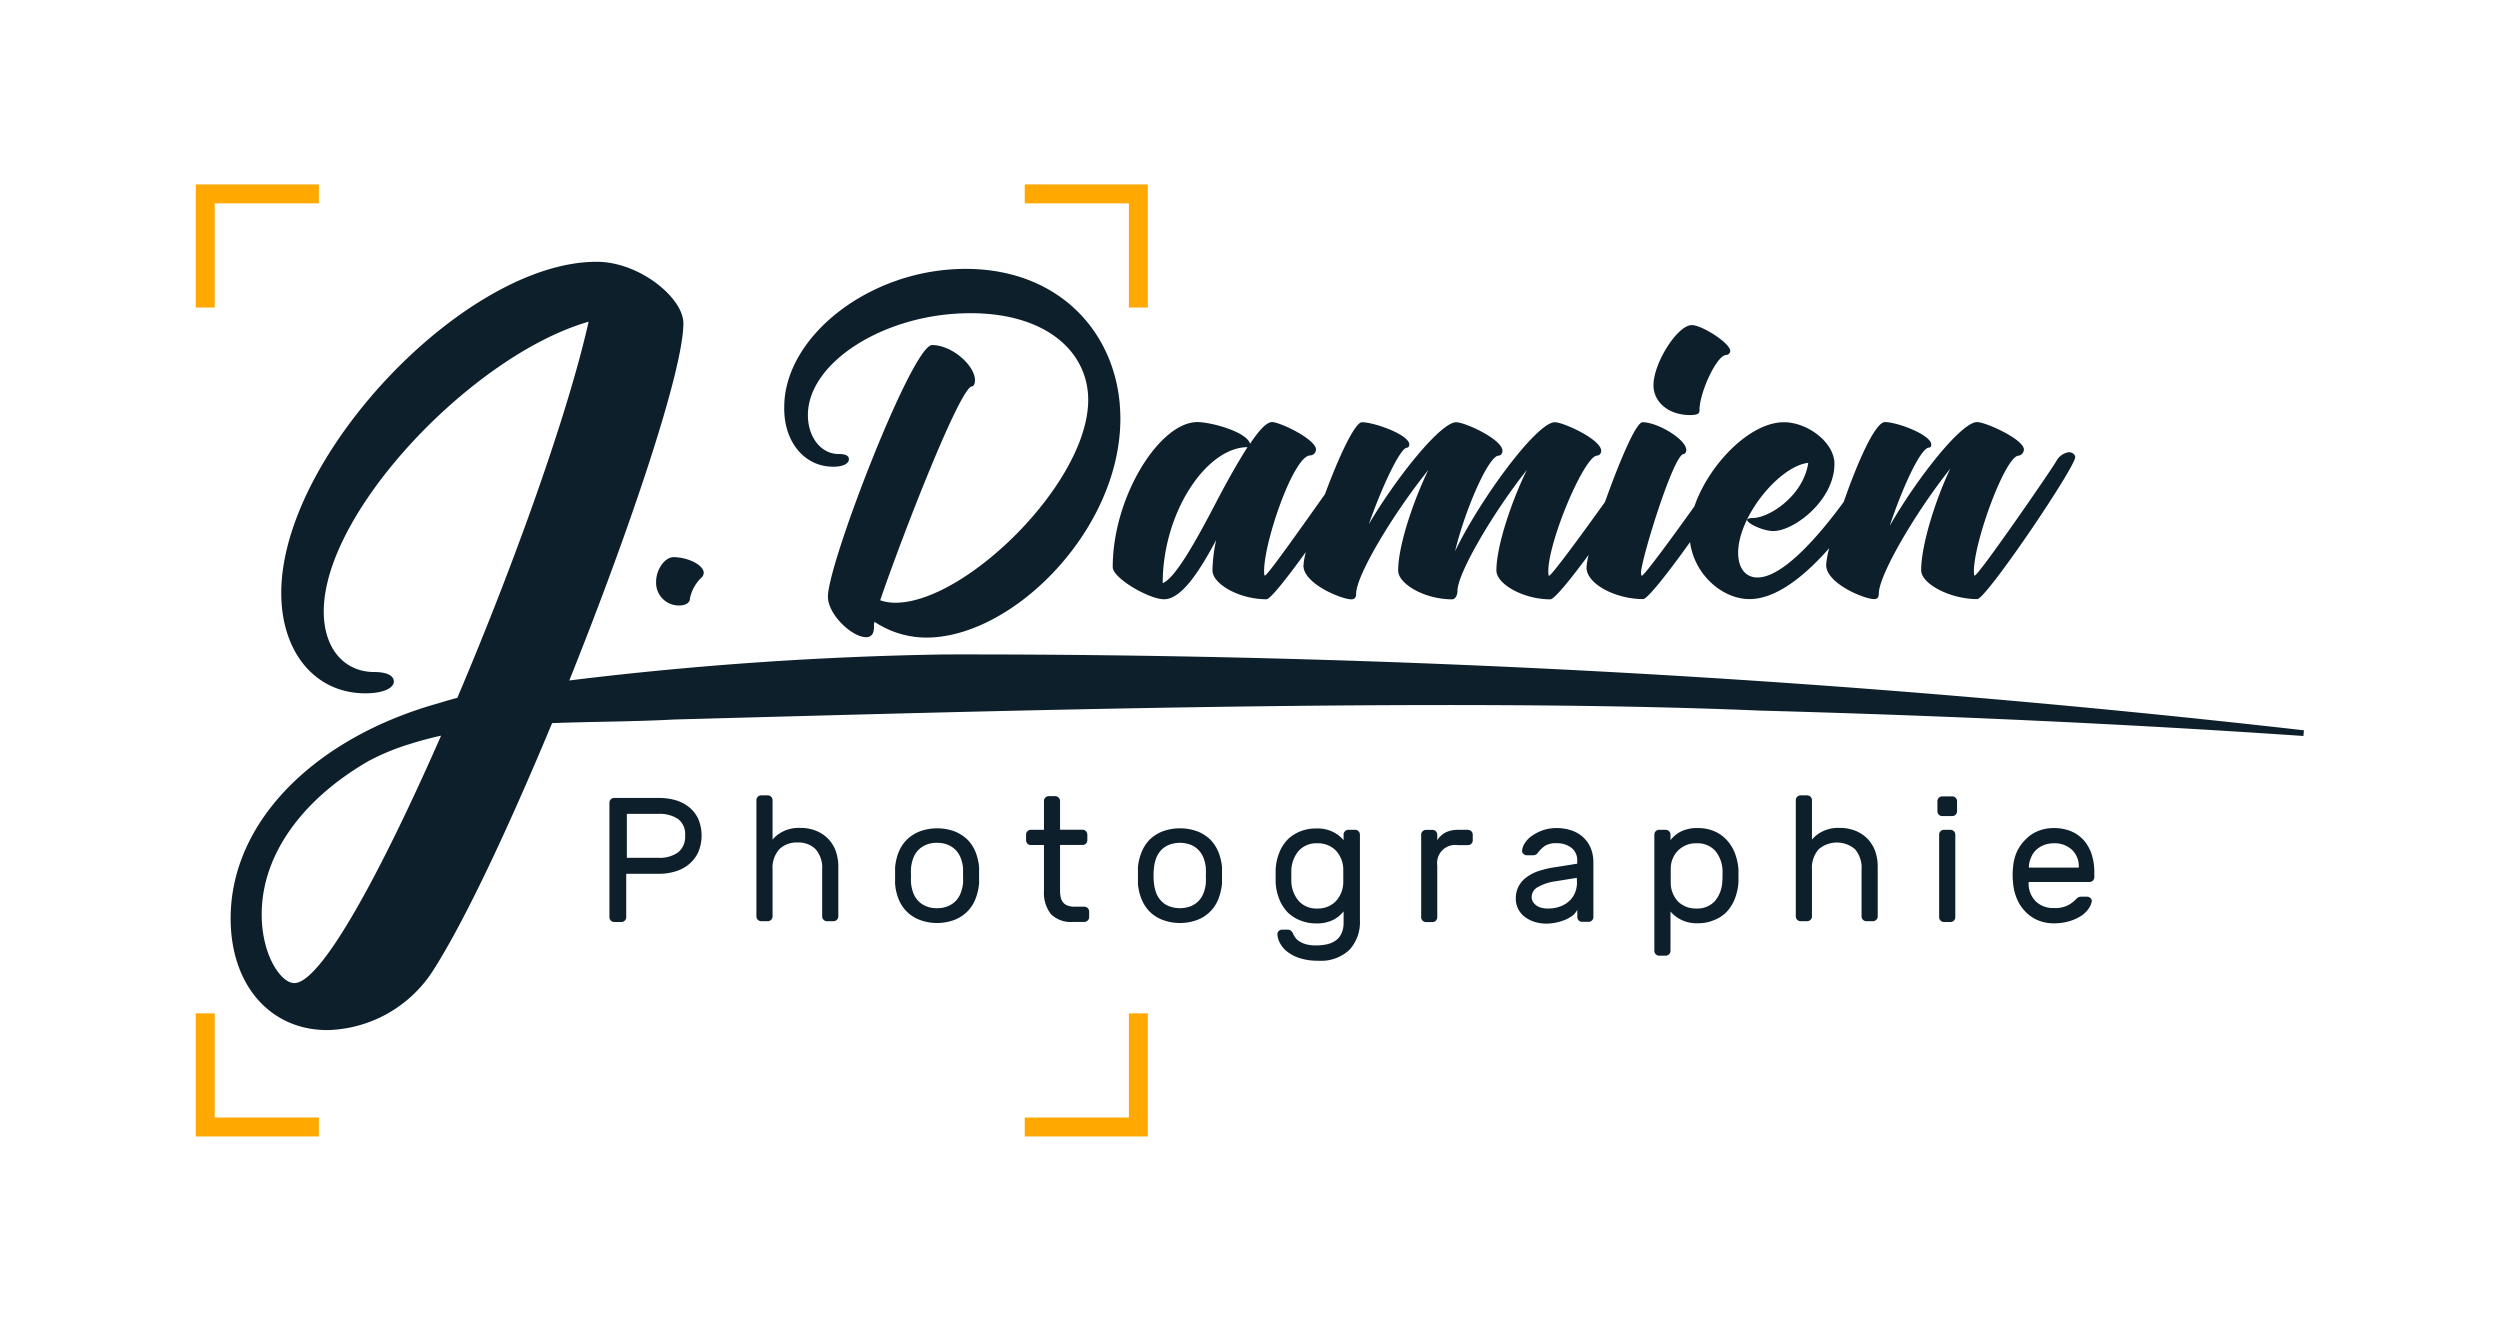 <svg id="Calque_1" data-name="Calque 1" xmlns="http://www.w3.org/2000/svg" viewBox="0 0 317.06 167.52"><defs><style>.cls-1{fill:#0c1f2b;}.cls-2{fill:#ffa800;}</style></defs><path class="cls-1" d="M83.21,73.79a2.88,2.88,0,0,0,2.92,3c.87,0,1.37-.37,1.37-.88a5.06,5.06,0,0,1,1.41-2.61.87.87,0,0,0,.34-.64c0-1-2-2-3.86-2C84.28,70.7,83.21,72.25,83.21,73.79Z"/><path class="cls-1" d="M105.66,59.19c1.41,0,2-.47,2-.94s-.43-.67-1.3-.67c-2.22,0-3.9-2.12-3.9-4.94,0-6.71,9.8-12.92,20.61-12.92,9.67,0,14.94,4.94,14.94,11,0,10.51-15.58,25.72-24.44,25.72a5.8,5.8,0,0,1-1.94-.31C114.28,68.35,121.77,49,123.28,49c.2,0,.37-.34.37-.77,0-1.88-2.92-4.47-5.44-4.47S105,71.44,105,75.67c0,2.28,3.06,5.14,4.84,5.14.6,0,1-.34,1-1.31a1.8,1.8,0,0,1,.07-.64,11.87,11.87,0,0,0,6.58,2c10.94,0,24.6-13.63,24.6-27.76,0-10.41-7.41-19-19.63-19s-23,8.63-23,17.52C99.38,56,102,59.19,105.66,59.19Z"/><path class="cls-1" d="M147.63,76c2.15,0,4.4-3.36,6.61-7.52a19.84,19.84,0,0,0-.47,3.86c0,1.71,3.36,3.66,6.85,3.66.49,0,2.61-2.7,5-6a8.34,8.34,0,0,0-.31,1.75c0,2.28,4.83,4.26,6.07,4.26.37,0,.61-.17.61-.71,0-2.31,4.66-10.1,9.16-15.7-1.85,3.79-3.83,9.56-3.83,12.75,0,1.71,3.36,3.66,6.85,3.66.37,0,.67-.47.67-1.07,0-2.19,4.43-9.81,8.8-15.34-1.85,3.79-3.86,9.56-3.86,12.75,0,1.71,3.39,3.66,6.84,3.66.51,0,2.56-2.52,4.86-5.65a8.51,8.51,0,0,0-.27,1.62c0,2.08,3.69,4,7.18,4,.55,0,3.22-3.4,5.95-7.23.54,4.14,4.11,7.23,7.54,7.23s7.06-3,10.11-6.46a11.37,11.37,0,0,0-.39,2.13c0,2.35,4.84,4.33,6.08,4.33.37,0,.6-.17.6-.71,0-2.31,4.6-10.23,9.07-15.84-1.82,3.79-3.7,9.63-3.7,12.89,0,1.71,3.63,3.66,7.12,3.66,1.11,0,12.32-16.55,12.42-18,0-.33-.37-.63-.8-.63a2.15,2.15,0,0,0-1.62,1.17C260,59.83,250.91,73,250.44,73c-.07,0-.1-.2-.1-.57,0-3.76,4-14.64,5.67-14.64a.83.83,0,0,0,.67-.77c0-1.31-4.86-3.49-5.94-3.49-2,0-7.59,7.09-11.08,13.16,1.61-4.83,3.93-9.93,5-9.93.27,0,.27-.31.27-.37,0-1.25-4.33-2.86-5.87-2.86-1.26,0-3.53,5.22-5.23,10.12-3.14,4.3-7.72,9.59-10.94,9.59-1.51,0-2.45-1.18-2.45-3.13,0-4.63,5.23-11,8.89-11.41-.6,4.13-4.9,7-7.08,7-.44,0-.67.11-.67.24,0,.43,2,1.41,3.32,1.41,2.62,0,7.75-3.89,7.75-8.53,0-2.72-3.42-5.27-6.41-5.27-4.35,0-9.54,5.4-11.35,10.67-2.86,4-6.38,8.8-6.67,8.8-.06,0-.1-.2-.1-.37,0-1.64,4.13-15.07,5.41-15.07.13,0,.33-.2.33-.5,0-1.35-3.62-3.53-5.54-3.53-.87,0-3,5.18-4.77,10.11-2.93,4.11-6.79,9.36-7.09,9.36-.07,0-.1-.2-.1-.54,0-3.89,4.59-14.7,6.2-14.7a.59.59,0,0,0,.51-.6c0-1.45-4.8-3.63-5.88-3.63-2.31,0-9.49,9.8-12.65,16.35,1.24-5.17,4.23-12.12,5.54-12.12.27,0,.47-.3.47-.6,0-1.45-4.73-3.63-5.88-3.63-1.94,0-7.52,6.92-11.07,12.93,1.67-4.77,4-9.7,4.83-9.7.17,0,.3-.17.3-.41,0-1.24-4.46-2.82-6-2.82-.91,0-3,4.53-4.69,9.12C165.05,66.88,160.74,73,160.42,73c-.07,0-.1-.2-.1-.6,0-3.76,3.76-14.64,5.84-14.64a.77.77,0,0,0,.74-.74c0-1.31-4.57-3.49-5.57-3.49-.71,0-1.68,1.08-2.79,2.75-.44-1.54-5-2.75-6.68-2.75-4.8,0-10.74,9.47-10.74,18.4C141.12,73.32,145.72,76,147.63,76Zm10.61-19.33c-1.25,1.94-2.72,4.56-4.06,7.14-2.52,4.84-5.17,9.57-6.72,10.14C147.46,65,153,56.71,158.24,56.71Z"/><path class="cls-1" d="M214.34,52.64c1.14,0,1.2-.27,1.2-.67,0-2.18,2.19-6.95,3.39-6.95a.55.55,0,0,0,.51-.5c0-1-3.59-3.29-4.87-3.29-1.85,0-4.87,4.84-4.87,7.62C209.7,51,211.62,52.64,214.34,52.64Z"/><path class="cls-1" d="M87.36,102.34a5.08,5.08,0,0,0-1.72-.87,7.8,7.8,0,0,0-2.08-.27H77.89a.57.57,0,0,0-.42.17.6.6,0,0,0-.18.43v14.52a.58.58,0,0,0,.18.43.58.58,0,0,0,.42.18h.93a.58.58,0,0,0,.42-.18.58.58,0,0,0,.18-.43v-5.5h4.14a7.07,7.07,0,0,0,2.08-.3,4.8,4.8,0,0,0,1.72-.9,4.41,4.41,0,0,0,1.18-1.51,5.45,5.45,0,0,0,0-4.29A4.3,4.3,0,0,0,87.36,102.34ZM86,108.1a4,4,0,0,1-2.5.69h-4v-5.57h4a4.18,4.18,0,0,1,2.5.65,2.4,2.4,0,0,1,.89,2.09A2.54,2.54,0,0,1,86,108.1Z"/><path class="cls-1" d="M105,106.35a4.46,4.46,0,0,0-1.54-1,5.21,5.21,0,0,0-2-.35,4.44,4.44,0,0,0-2.21.48,4,4,0,0,0-1.27,1v-5a.61.61,0,0,0-.61-.61h-.83a.6.6,0,0,0-.43.18.58.58,0,0,0-.18.43v14.74a.58.58,0,0,0,.18.43.6.6,0,0,0,.43.18h.83a.61.61,0,0,0,.61-.61v-5.93a3.53,3.53,0,0,1,.86-2.59,3.12,3.12,0,0,1,2.29-.85,3.06,3.06,0,0,1,2.31.85,3.57,3.57,0,0,1,.83,2.59v5.93a.58.58,0,0,0,.18.43.6.6,0,0,0,.43.18h.83a.61.61,0,0,0,.61-.61v-6.27a5.87,5.87,0,0,0-.36-2.11A4.45,4.45,0,0,0,105,106.35Z"/><path class="cls-1" d="M123.7,108a4.75,4.75,0,0,0-1.07-1.58,5,5,0,0,0-1.62-1,6.46,6.46,0,0,0-4.31,0,5,5,0,0,0-1.62,1A4.75,4.75,0,0,0,114,108a6.77,6.77,0,0,0-.48,2c0,.13,0,.3,0,.48s0,.39,0,.59,0,.39,0,.58a4.38,4.38,0,0,0,0,.46,6.62,6.62,0,0,0,.48,2,4.7,4.7,0,0,0,1.07,1.57,4.66,4.66,0,0,0,1.62,1,6.3,6.3,0,0,0,4.31,0,4.62,4.62,0,0,0,2.68-2.59,7.25,7.25,0,0,0,.49-2,3,3,0,0,0,0-.46v-1.17a3.47,3.47,0,0,0,0-.48A6.77,6.77,0,0,0,123.7,108Zm-1.56,4a5,5,0,0,1-.3,1.26,3,3,0,0,1-.63,1,2.8,2.8,0,0,1-1,.67,3.47,3.47,0,0,1-1.38.25,3.42,3.42,0,0,1-1.37-.25,2.76,2.76,0,0,1-1-.67,3,3,0,0,1-.63-1,5,5,0,0,1-.29-1.26,8.15,8.15,0,0,1,0-.93,9,9,0,0,1,0-1,5,5,0,0,1,.29-1.26,3.08,3.08,0,0,1,.63-1,2.89,2.89,0,0,1,1-.67,3.42,3.42,0,0,1,1.37-.25,3.47,3.47,0,0,1,1.38.25,2.94,2.94,0,0,1,1,.67,3.08,3.08,0,0,1,.63,1,5,5,0,0,1,.3,1.26c0,.27,0,.59,0,1S122.16,111.78,122.14,112Z"/><path class="cls-1" d="M134.25,101.15a.58.58,0,0,0-.43-.18H133a.58.58,0,0,0-.42.18.58.58,0,0,0-.18.43v3.66h-1.67a.58.58,0,0,0-.42.18.58.58,0,0,0-.18.43v.72a.61.61,0,0,0,.18.43.57.57,0,0,0,.42.17h1.67V113a4.37,4.37,0,0,0,.87,2.92,3.59,3.59,0,0,0,2.84,1h1.41a.61.61,0,0,0,.61-.61v-.71a.61.61,0,0,0-.61-.61h-1.19a2.52,2.52,0,0,1-.95-.15,1.27,1.27,0,0,1-.58-.42,1.56,1.56,0,0,1-.28-.64,3.91,3.91,0,0,1-.08-.79v-5.83h2.86a.57.57,0,0,0,.42-.17.61.61,0,0,0,.18-.43v-.72a.58.58,0,0,0-.18-.43.58.58,0,0,0-.42-.18h-2.86v-3.66A.58.58,0,0,0,134.25,101.15Z"/><path class="cls-1" d="M154.5,108a4.9,4.9,0,0,0-1.07-1.58,5,5,0,0,0-1.62-1,6.49,6.49,0,0,0-4.32,0,5,5,0,0,0-1.62,1,4.88,4.88,0,0,0-1.06,1.58,6.49,6.49,0,0,0-.49,2c0,.13,0,.3,0,.48s0,.39,0,.59,0,.39,0,.58,0,.34,0,.46a6.36,6.36,0,0,0,.49,2,4.83,4.83,0,0,0,1.06,1.57,4.66,4.66,0,0,0,1.62,1,6.33,6.33,0,0,0,4.32,0,4.62,4.62,0,0,0,2.68-2.59,7.6,7.6,0,0,0,.49-2c0-.12,0-.27,0-.46v-1.17c0-.18,0-.35,0-.48A6.77,6.77,0,0,0,154.5,108Zm-1.57,4a4.64,4.64,0,0,1-.29,1.26,3,3,0,0,1-.63,1,2.76,2.76,0,0,1-1,.67,3.88,3.88,0,0,1-2.74,0,2.76,2.76,0,0,1-1-.67,3,3,0,0,1-.63-1,5,5,0,0,1-.29-1.26,7.88,7.88,0,0,1-.05-.93,8.72,8.72,0,0,1,.05-1,5,5,0,0,1,.29-1.26,3.08,3.08,0,0,1,.63-1,2.89,2.89,0,0,1,1-.67,3.88,3.88,0,0,1,2.74,0,2.89,2.89,0,0,1,1,.67,3.08,3.08,0,0,1,.63,1,4.64,4.64,0,0,1,.29,1.26,8.72,8.72,0,0,1,0,1A7.88,7.88,0,0,1,152.93,112Z"/><path class="cls-1" d="M171.79,105.24H171a.56.56,0,0,0-.42.18.58.58,0,0,0-.18.43v.7a4.24,4.24,0,0,0-1.26-1,4.47,4.47,0,0,0-2.23-.48,5.15,5.15,0,0,0-2,.37,4.85,4.85,0,0,0-1.58,1,5.17,5.17,0,0,0-1.08,1.68,6.69,6.69,0,0,0-.47,2.22c0,.23,0,.48,0,.75s0,.51,0,.74a6.69,6.69,0,0,0,.47,2.22,5.17,5.17,0,0,0,1.08,1.68,4.7,4.7,0,0,0,1.58,1,5.16,5.16,0,0,0,2,.38,4.58,4.58,0,0,0,2.2-.46,4,4,0,0,0,1.29-1.07V117a3.28,3.28,0,0,1-.26,1.37,2.25,2.25,0,0,1-.73.9,3.08,3.08,0,0,1-1.12.49,6.58,6.58,0,0,1-1.38.14,4.64,4.64,0,0,1-1.34-.16,3.56,3.56,0,0,1-.85-.4,1.73,1.73,0,0,1-.47-.47c-.1-.15-.17-.28-.22-.37a1.09,1.09,0,0,0-.32-.47.64.64,0,0,0-.42-.13h-.67a.62.62,0,0,0-.44.18.48.48,0,0,0-.17.43,2.6,2.6,0,0,0,.33,1.11,3.41,3.41,0,0,0,.92,1.08,4.93,4.93,0,0,0,1.57.81,7.14,7.14,0,0,0,2.31.33,5.26,5.26,0,0,0,4-1.38,5.16,5.16,0,0,0,1.33-3.73V105.85a.61.61,0,0,0-.61-.61Zm-1.43,6.66a3.55,3.55,0,0,1-1,2.45,3.15,3.15,0,0,1-2.3.87,3,3,0,0,1-2.34-.94,4,4,0,0,1-.95-2.57c0-.41,0-.83,0-1.25a4,4,0,0,1,.95-2.57,3,3,0,0,1,2.34-.94,3.18,3.18,0,0,1,2.3.86,3.55,3.55,0,0,1,1,2.47c0,.22,0,.49,0,.81S170.37,111.67,170.36,111.9Z"/><path class="cls-1" d="M186.2,105.24H185a3.68,3.68,0,0,0-1.64.32,2.82,2.82,0,0,0-1.08,1v-.7a.58.58,0,0,0-.18-.43.56.56,0,0,0-.42-.18h-.83a.61.61,0,0,0-.61.61v10.47a.61.61,0,0,0,.61.61h.83a.56.56,0,0,0,.42-.18.58.58,0,0,0,.18-.43v-6.56a2.29,2.29,0,0,1,2.59-2.59h1.3a.57.57,0,0,0,.43-.17.61.61,0,0,0,.18-.43v-.72a.61.61,0,0,0-.61-.61Z"/><path class="cls-1" d="M200.76,106.16a4.16,4.16,0,0,0-1.48-.85,5.74,5.74,0,0,0-1.88-.29,5.19,5.19,0,0,0-1.65.25,5.64,5.64,0,0,0-1.37.67,3.35,3.35,0,0,0-.95.92,2.16,2.16,0,0,0-.39,1,.48.48,0,0,0,.17.43.6.6,0,0,0,.43.18h.68a1,1,0,0,0,.43-.07.74.74,0,0,0,.29-.25,4.08,4.08,0,0,1,.86-.85,2.59,2.59,0,0,1,1.5-.36,3,3,0,0,1,1.88.57,2,2,0,0,1,.75,1.72v.3l-3.17.51a12,12,0,0,0-1.79.45,5.39,5.39,0,0,0-1.47.77,3.38,3.38,0,0,0-1,1.14,3.32,3.32,0,0,0-.36,1.58,2.82,2.82,0,0,0,.28,1.25,2.89,2.89,0,0,0,.79,1,4.23,4.23,0,0,0,1.23.66,5.17,5.17,0,0,0,1.61.25,6.62,6.62,0,0,0,2.26-.45,4.62,4.62,0,0,0,1-.55,2.16,2.16,0,0,0,.63-.76v.92a.61.61,0,0,0,.61.61h.83a.6.6,0,0,0,.6-.61v-6.85a4.93,4.93,0,0,0-.34-1.91A4,4,0,0,0,200.76,106.16ZM200,111.9a3.41,3.41,0,0,1-.26,1.34,2.9,2.9,0,0,1-.74,1.05,3.42,3.42,0,0,1-1.16.68,4.14,4.14,0,0,1-1.48.25,3.06,3.06,0,0,1-1-.13,1.79,1.79,0,0,1-.64-.36,1.38,1.38,0,0,1-.36-.47,1.13,1.13,0,0,1-.11-.5,1.45,1.45,0,0,1,.83-1.28,6.33,6.33,0,0,1,2.25-.72l2.65-.43Z"/><path class="cls-1" d="M220,108.14a5.17,5.17,0,0,0-1.08-1.68,4.52,4.52,0,0,0-1.58-1.07,5.12,5.12,0,0,0-2-.37,4.5,4.5,0,0,0-2.2.46,3.84,3.84,0,0,0-1.28,1.07v-.7a.61.61,0,0,0-.61-.61h-.83a.61.61,0,0,0-.61.61V120.6a.58.58,0,0,0,.18.42.58.58,0,0,0,.43.18h.83a.58.58,0,0,0,.43-.18.58.58,0,0,0,.18-.42v-5a4.12,4.12,0,0,0,1.26,1,4.4,4.4,0,0,0,2.22.49,5.12,5.12,0,0,0,2-.38,4.6,4.6,0,0,0,1.58-1,5.17,5.17,0,0,0,1.08-1.68,7,7,0,0,0,.48-2.22c0-.23,0-.47,0-.73s0-.51,0-.73A7,7,0,0,0,220,108.14Zm-1.57,3.57a4.08,4.08,0,0,1-.94,2.57,3,3,0,0,1-2.34.94,3.2,3.2,0,0,1-2.31-.86,3.49,3.49,0,0,1-.95-2.46c0-.23,0-.53,0-.89s0-.67,0-.89a3.22,3.22,0,0,1,1-2.32,3.17,3.17,0,0,1,2.29-.85,3,3,0,0,1,2.34.94,4.1,4.1,0,0,1,.94,2.57C218.46,110.88,218.46,111.3,218.44,111.71Z"/><path class="cls-1" d="M236.82,106.35a4.46,4.46,0,0,0-1.54-1,5.21,5.21,0,0,0-2-.35,4.44,4.44,0,0,0-2.21.48,4,4,0,0,0-1.27,1v-5a.58.58,0,0,0-.18-.43.6.6,0,0,0-.43-.18h-.83a.61.61,0,0,0-.61.61v14.74a.61.61,0,0,0,.61.61h.83a.6.6,0,0,0,.43-.18.58.58,0,0,0,.18-.43v-5.93a3.53,3.53,0,0,1,.86-2.59,3.54,3.54,0,0,1,4.6,0,3.61,3.61,0,0,1,.83,2.59v5.93a.61.61,0,0,0,.61.61h.83a.6.6,0,0,0,.43-.18.58.58,0,0,0,.18-.43v-6.27a5.87,5.87,0,0,0-.36-2.11A4.59,4.59,0,0,0,236.82,106.35Z"/><path class="cls-1" d="M247.37,105.24h-.83a.6.6,0,0,0-.43.18.58.58,0,0,0-.18.43v10.47a.58.58,0,0,0,.18.43.6.6,0,0,0,.43.18h.83a.61.61,0,0,0,.61-.61V105.85a.61.61,0,0,0-.61-.61Z"/><path class="cls-1" d="M247.6,101h-1.28a.61.61,0,0,0-.61.61v1.28a.6.6,0,0,0,.18.43.58.58,0,0,0,.43.18h1.28a.58.58,0,0,0,.42-.18.6.6,0,0,0,.18-.43v-1.28a.58.58,0,0,0-.18-.43A.58.58,0,0,0,247.6,101Z"/><path class="cls-1" d="M264.26,106.55a4.54,4.54,0,0,0-1.63-1.14,5.71,5.71,0,0,0-2.17-.39,5.15,5.15,0,0,0-2,.38,4.5,4.5,0,0,0-1.56,1.06A5.23,5.23,0,0,0,255.8,108a5.9,5.9,0,0,0-.49,1.93,9,9,0,0,0,0,2.07,6.3,6.3,0,0,0,.49,2,5.25,5.25,0,0,0,1.07,1.62,4.74,4.74,0,0,0,1.56,1.08,5.07,5.07,0,0,0,2,.4,6.87,6.87,0,0,0,2.08-.29,5.5,5.5,0,0,0,1.48-.69,3.39,3.39,0,0,0,.91-.9,2.29,2.29,0,0,0,.38-.89.44.44,0,0,0-.16-.43.64.64,0,0,0-.45-.18H264a1,1,0,0,0-.4.07,1.48,1.48,0,0,0-.32.25,3.88,3.88,0,0,1-1,.77,3.77,3.77,0,0,1-1.85.35,3.13,3.13,0,0,1-2.22-.82,3.17,3.17,0,0,1-.93-2.35v-.13H265a.61.61,0,0,0,.61-.61v-.61a7.35,7.35,0,0,0-.36-2.36A5.16,5.16,0,0,0,264.26,106.55Zm-.63,3.48h-6.32V110a3.08,3.08,0,0,1,.27-1.23,2.76,2.76,0,0,1,.67-1,3.35,3.35,0,0,1,1-.61,3.47,3.47,0,0,1,1.22-.21,3.19,3.19,0,0,1,2.3.82,2.88,2.88,0,0,1,.87,2.19Z"/><path class="cls-1" d="M119.77,83A448.21,448.21,0,0,0,72.2,86.3C79.94,67,86.67,46.94,86.67,41c0-3.21-5.56-7.8-11-7.8-16.62,0-40,24.54-40,42,0,7.51,4.3,12.73,10.66,12.73,2.47,0,3.62-.75,3.62-1.49s-.86-1.21-2.47-1.21c-3.78,0-6.42-2.92-6.42-7.68,0-12.73,19-32.56,33.59-36.75C72.06,52.38,65.25,71.44,58,88.5c-.8.21-1.58.44-2.36.68-15.55,4.34-26.39,14.9-26.39,27.3,0,8.43,5,14.16,12.27,14.16a16.38,16.38,0,0,0,13.3-7.39c4.14-6.41,9.77-18.51,15.2-31.54,5.18-.2,10.38-.18,15.5-.46,40.37-1.09,97.91-2.81,137.7-1.13,23,.63,45.95,1.65,68.91,3.22l.06-.72A1503.17,1503.17,0,0,0,119.77,83ZM37.32,124.68c-1.67,0-4.13-3.5-4.13-8.71,0-7.69,5.3-14.69,13.55-19.45a29.2,29.2,0,0,1,5.2-2.15c1.33-.42,2.67-.78,4-1.07C48.35,110.6,40.75,124.68,37.32,124.68Z"/><polygon class="cls-2" points="143.17 141.73 129.96 141.73 129.96 144.13 145.57 144.13 145.57 128.52 143.17 128.52 143.17 141.73"/><polygon class="cls-2" points="27.23 128.52 24.83 128.52 24.83 144.13 40.44 144.13 40.44 141.73 27.23 141.73 27.23 128.52"/><polygon class="cls-2" points="27.23 25.79 40.44 25.79 40.44 23.39 24.83 23.39 24.83 39 27.23 39 27.23 25.79"/><polygon class="cls-2" points="143.17 39 145.57 39 145.57 23.39 129.96 23.39 129.96 25.79 143.17 25.79 143.17 39"/></svg>